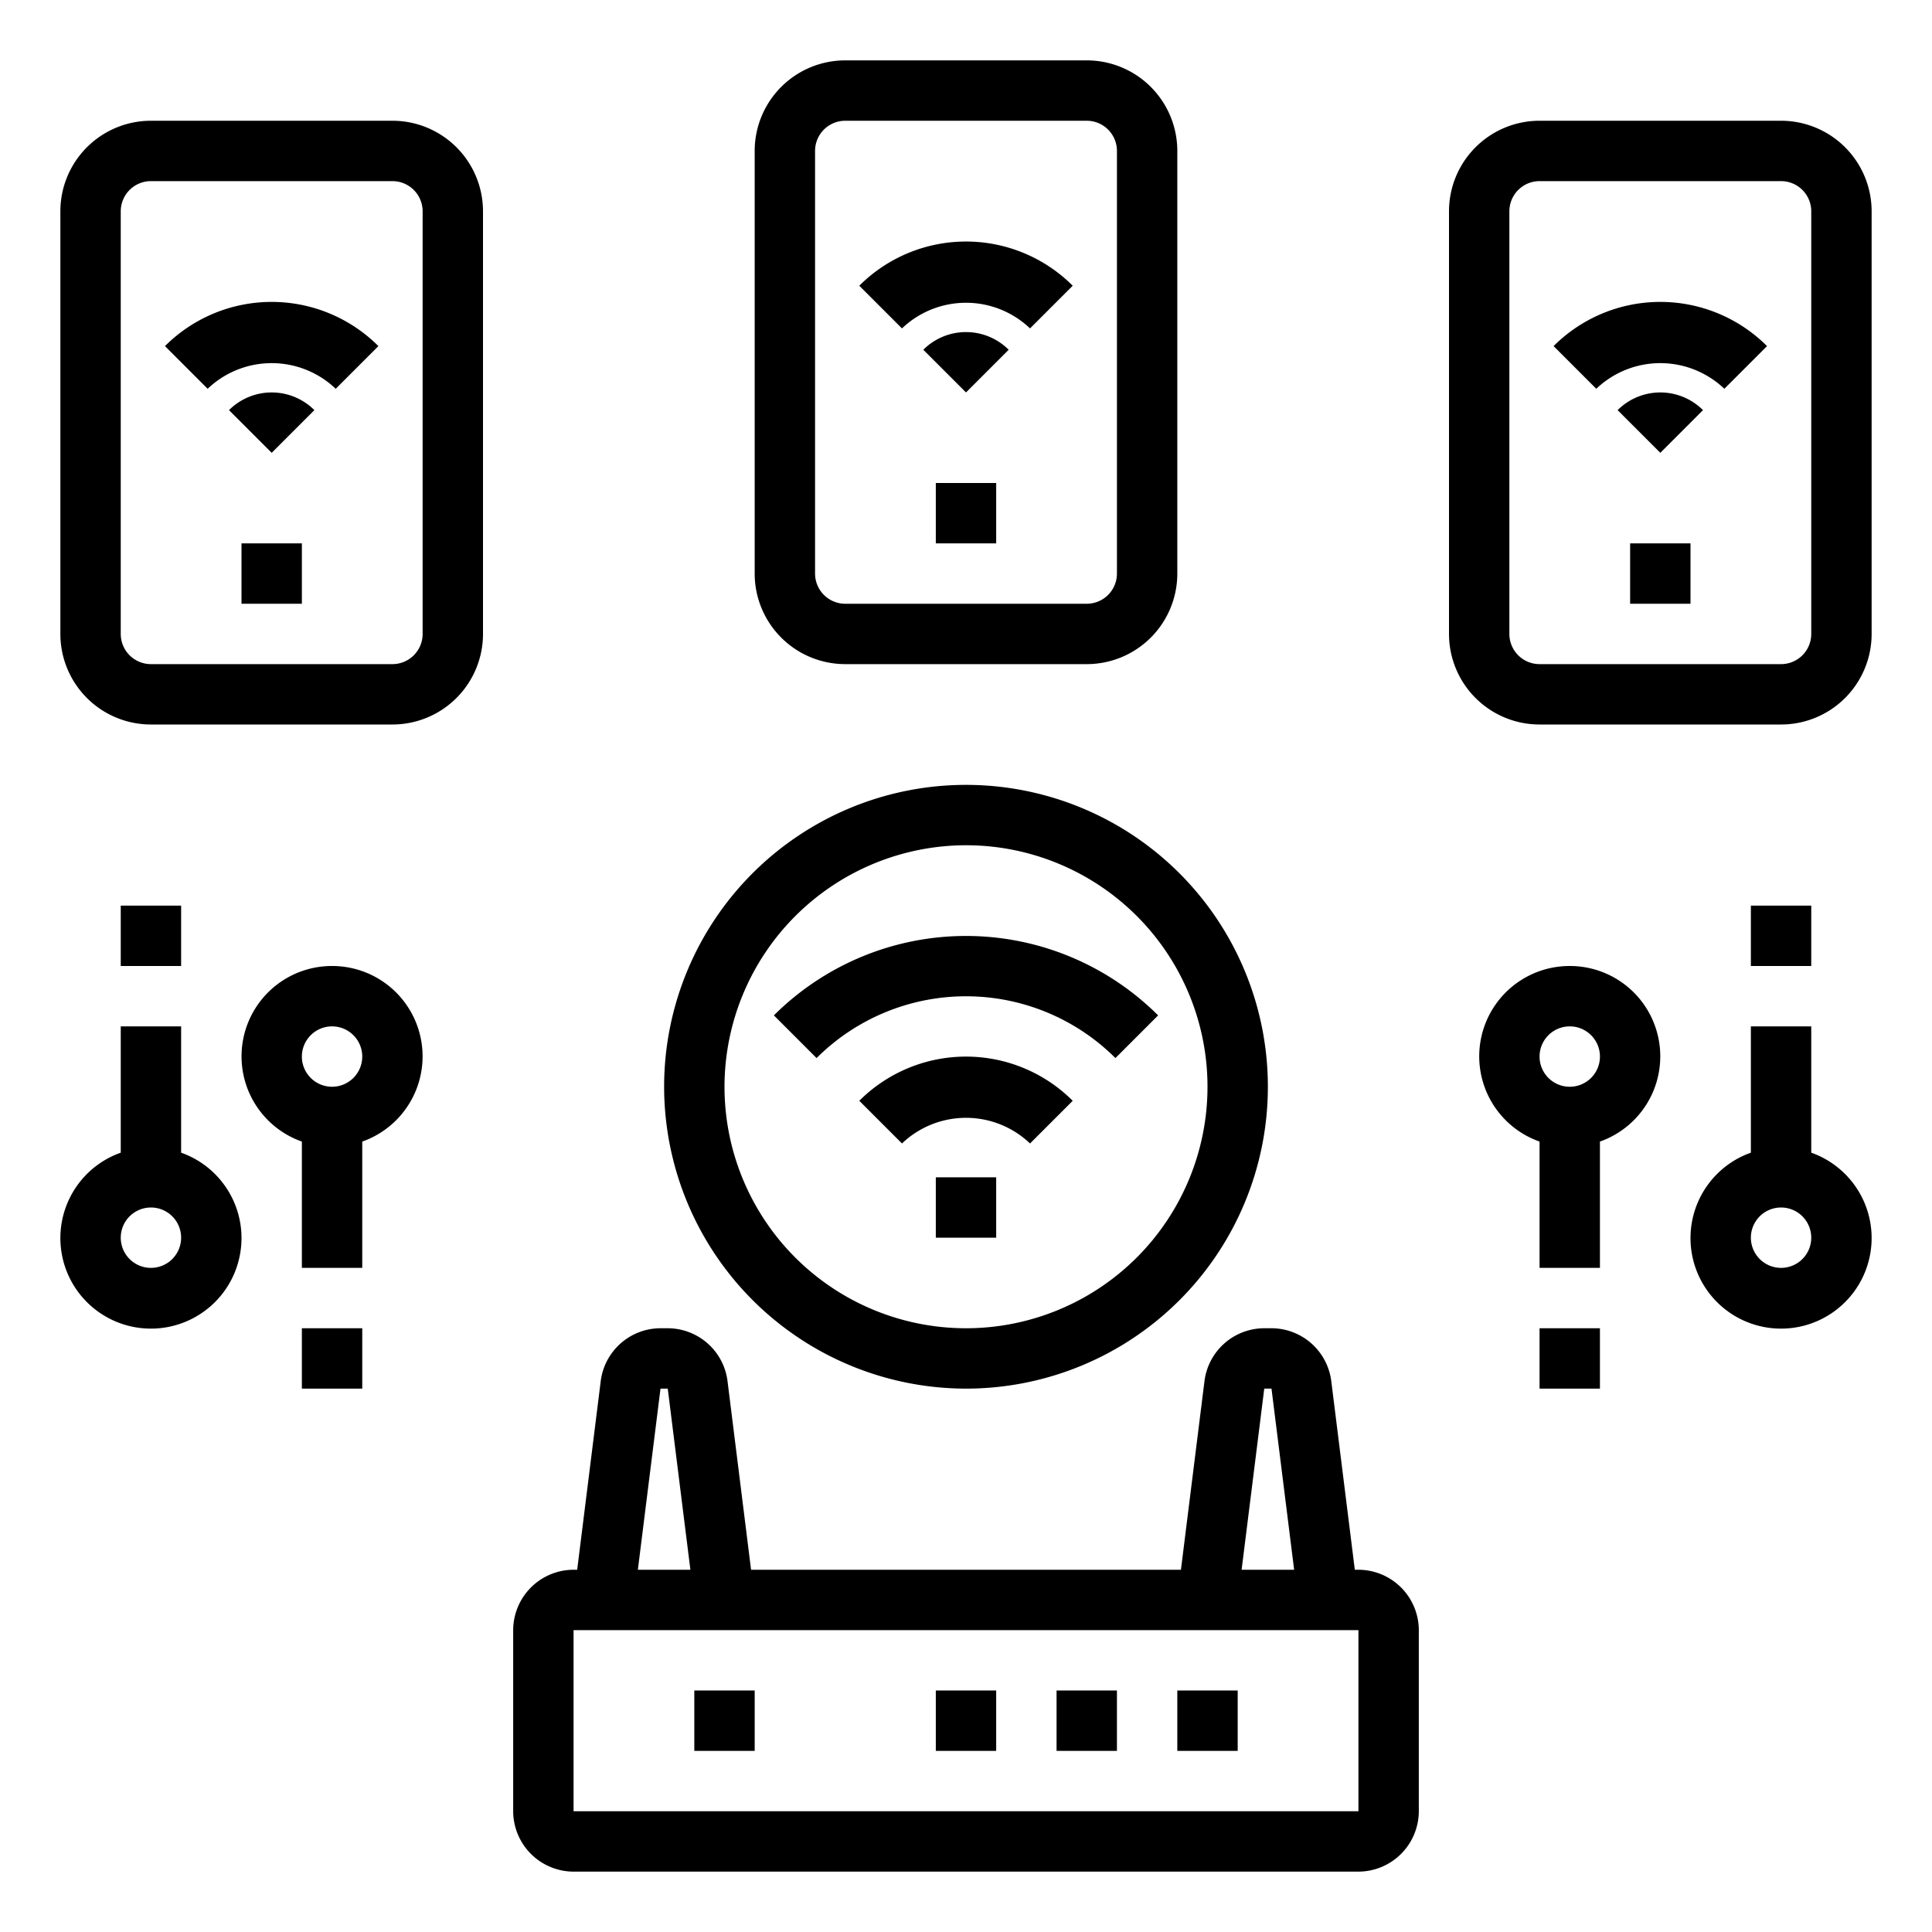 <svg xmlns="http://www.w3.org/2000/svg" viewBox="0 0 64 64" x="0px" y="0px"><g><path d="M45,52h-.12l-.78-6.25A2,2,0,0,0,42.12,44h-.24a2,2,0,0,0-1.98,1.75L39.12,52H24.88l-.78-6.25A2,2,0,0,0,22.12,44h-.24a2,2,0,0,0-1.98,1.75L19.12,52H19a2.006,2.006,0,0,0-2,2v6a2.006,2.006,0,0,0,2,2H45a2.006,2.006,0,0,0,2-2V54A2.006,2.006,0,0,0,45,52Zm-3.12-6h.24l.75,6H41.13Zm-20,0h.24l.75,6H21.13ZM45,60H19V54H45Z"></path><rect x="39" y="56" width="2" height="2"></rect><rect x="35" y="56" width="2" height="2"></rect><rect x="31" y="56" width="2" height="2"></rect><rect x="23" y="56" width="2" height="2"></rect><rect x="31" y="39" width="2" height="2"></rect><path d="M28.465,36.465l1.414,1.414a3.072,3.072,0,0,1,4.242,0l1.414-1.414a5,5,0,0,0-7.07,0Z"></path><path d="M36.95,35.05l1.414-1.414a9.012,9.012,0,0,0-12.728,0L27.05,35.05A7.009,7.009,0,0,1,36.95,35.05Z"></path><path d="M32,46A10,10,0,1,0,22,36,10.011,10.011,0,0,0,32,46Zm0-18a8,8,0,1,1-8,8A8.009,8.009,0,0,1,32,28Z"></path><path d="M11,32a2.993,2.993,0,0,0-1,5.816V42h2V37.816A2.993,2.993,0,0,0,11,32Zm0,4a1,1,0,1,1,1-1A1,1,0,0,1,11,36Z"></path><rect x="10" y="44" width="2" height="2"></rect><path d="M52,32a2.993,2.993,0,0,0-1,5.816V42h2V37.816A2.993,2.993,0,0,0,52,32Zm0,4a1,1,0,1,1,1-1A1,1,0,0,1,52,36Z"></path><rect x="51" y="44" width="2" height="2"></rect><path d="M60,38.184V34H58v4.184a3,3,0,1,0,2,0ZM59,42a1,1,0,1,1,1-1A1,1,0,0,1,59,42Z"></path><rect x="58" y="30" width="2" height="2"></rect><path d="M6,38.184V34H4v4.184a3,3,0,1,0,2,0ZM5,42a1,1,0,1,1,1-1A1,1,0,0,1,5,42Z"></path><rect x="4" y="30" width="2" height="2"></rect><path d="M13,4H5A3,3,0,0,0,2,7V21a3,3,0,0,0,3,3h8a3,3,0,0,0,3-3V7A3,3,0,0,0,13,4Zm1,17a1,1,0,0,1-1,1H5a1,1,0,0,1-1-1V7A1,1,0,0,1,5,6h8a1,1,0,0,1,1,1Z"></path><path d="M7.586,13.586,9,15l1.414-1.414A2,2,0,0,0,7.586,13.586Z"></path><path d="M5.465,11.465l1.414,1.414a3.072,3.072,0,0,1,4.242,0l1.414-1.414a5,5,0,0,0-7.07,0Z"></path><rect x="8" y="18" width="2" height="2"></rect><path d="M59,4H51a3,3,0,0,0-3,3V21a3,3,0,0,0,3,3h8a3,3,0,0,0,3-3V7A3,3,0,0,0,59,4Zm1,17a1,1,0,0,1-1,1H51a1,1,0,0,1-1-1V7a1,1,0,0,1,1-1h8a1,1,0,0,1,1,1Z"></path><path d="M53.586,13.586,55,15l1.414-1.414A2,2,0,0,0,53.586,13.586Z"></path><path d="M51.465,11.465l1.414,1.414a3.072,3.072,0,0,1,4.242,0l1.414-1.414a5,5,0,0,0-7.07,0Z"></path><rect x="54" y="18" width="2" height="2"></rect><path d="M28,22h8a3,3,0,0,0,3-3V5a3,3,0,0,0-3-3H28a3,3,0,0,0-3,3V19A3,3,0,0,0,28,22ZM27,5a1,1,0,0,1,1-1h8a1,1,0,0,1,1,1V19a1,1,0,0,1-1,1H28a1,1,0,0,1-1-1Z"></path><path d="M30.586,11.586,32,13l1.414-1.414A2,2,0,0,0,30.586,11.586Z"></path><path d="M34.121,10.879l1.414-1.414a5,5,0,0,0-7.07,0l1.414,1.414A3.072,3.072,0,0,1,34.121,10.879Z"></path><rect x="31" y="16" width="2" height="2"></rect></g></svg>